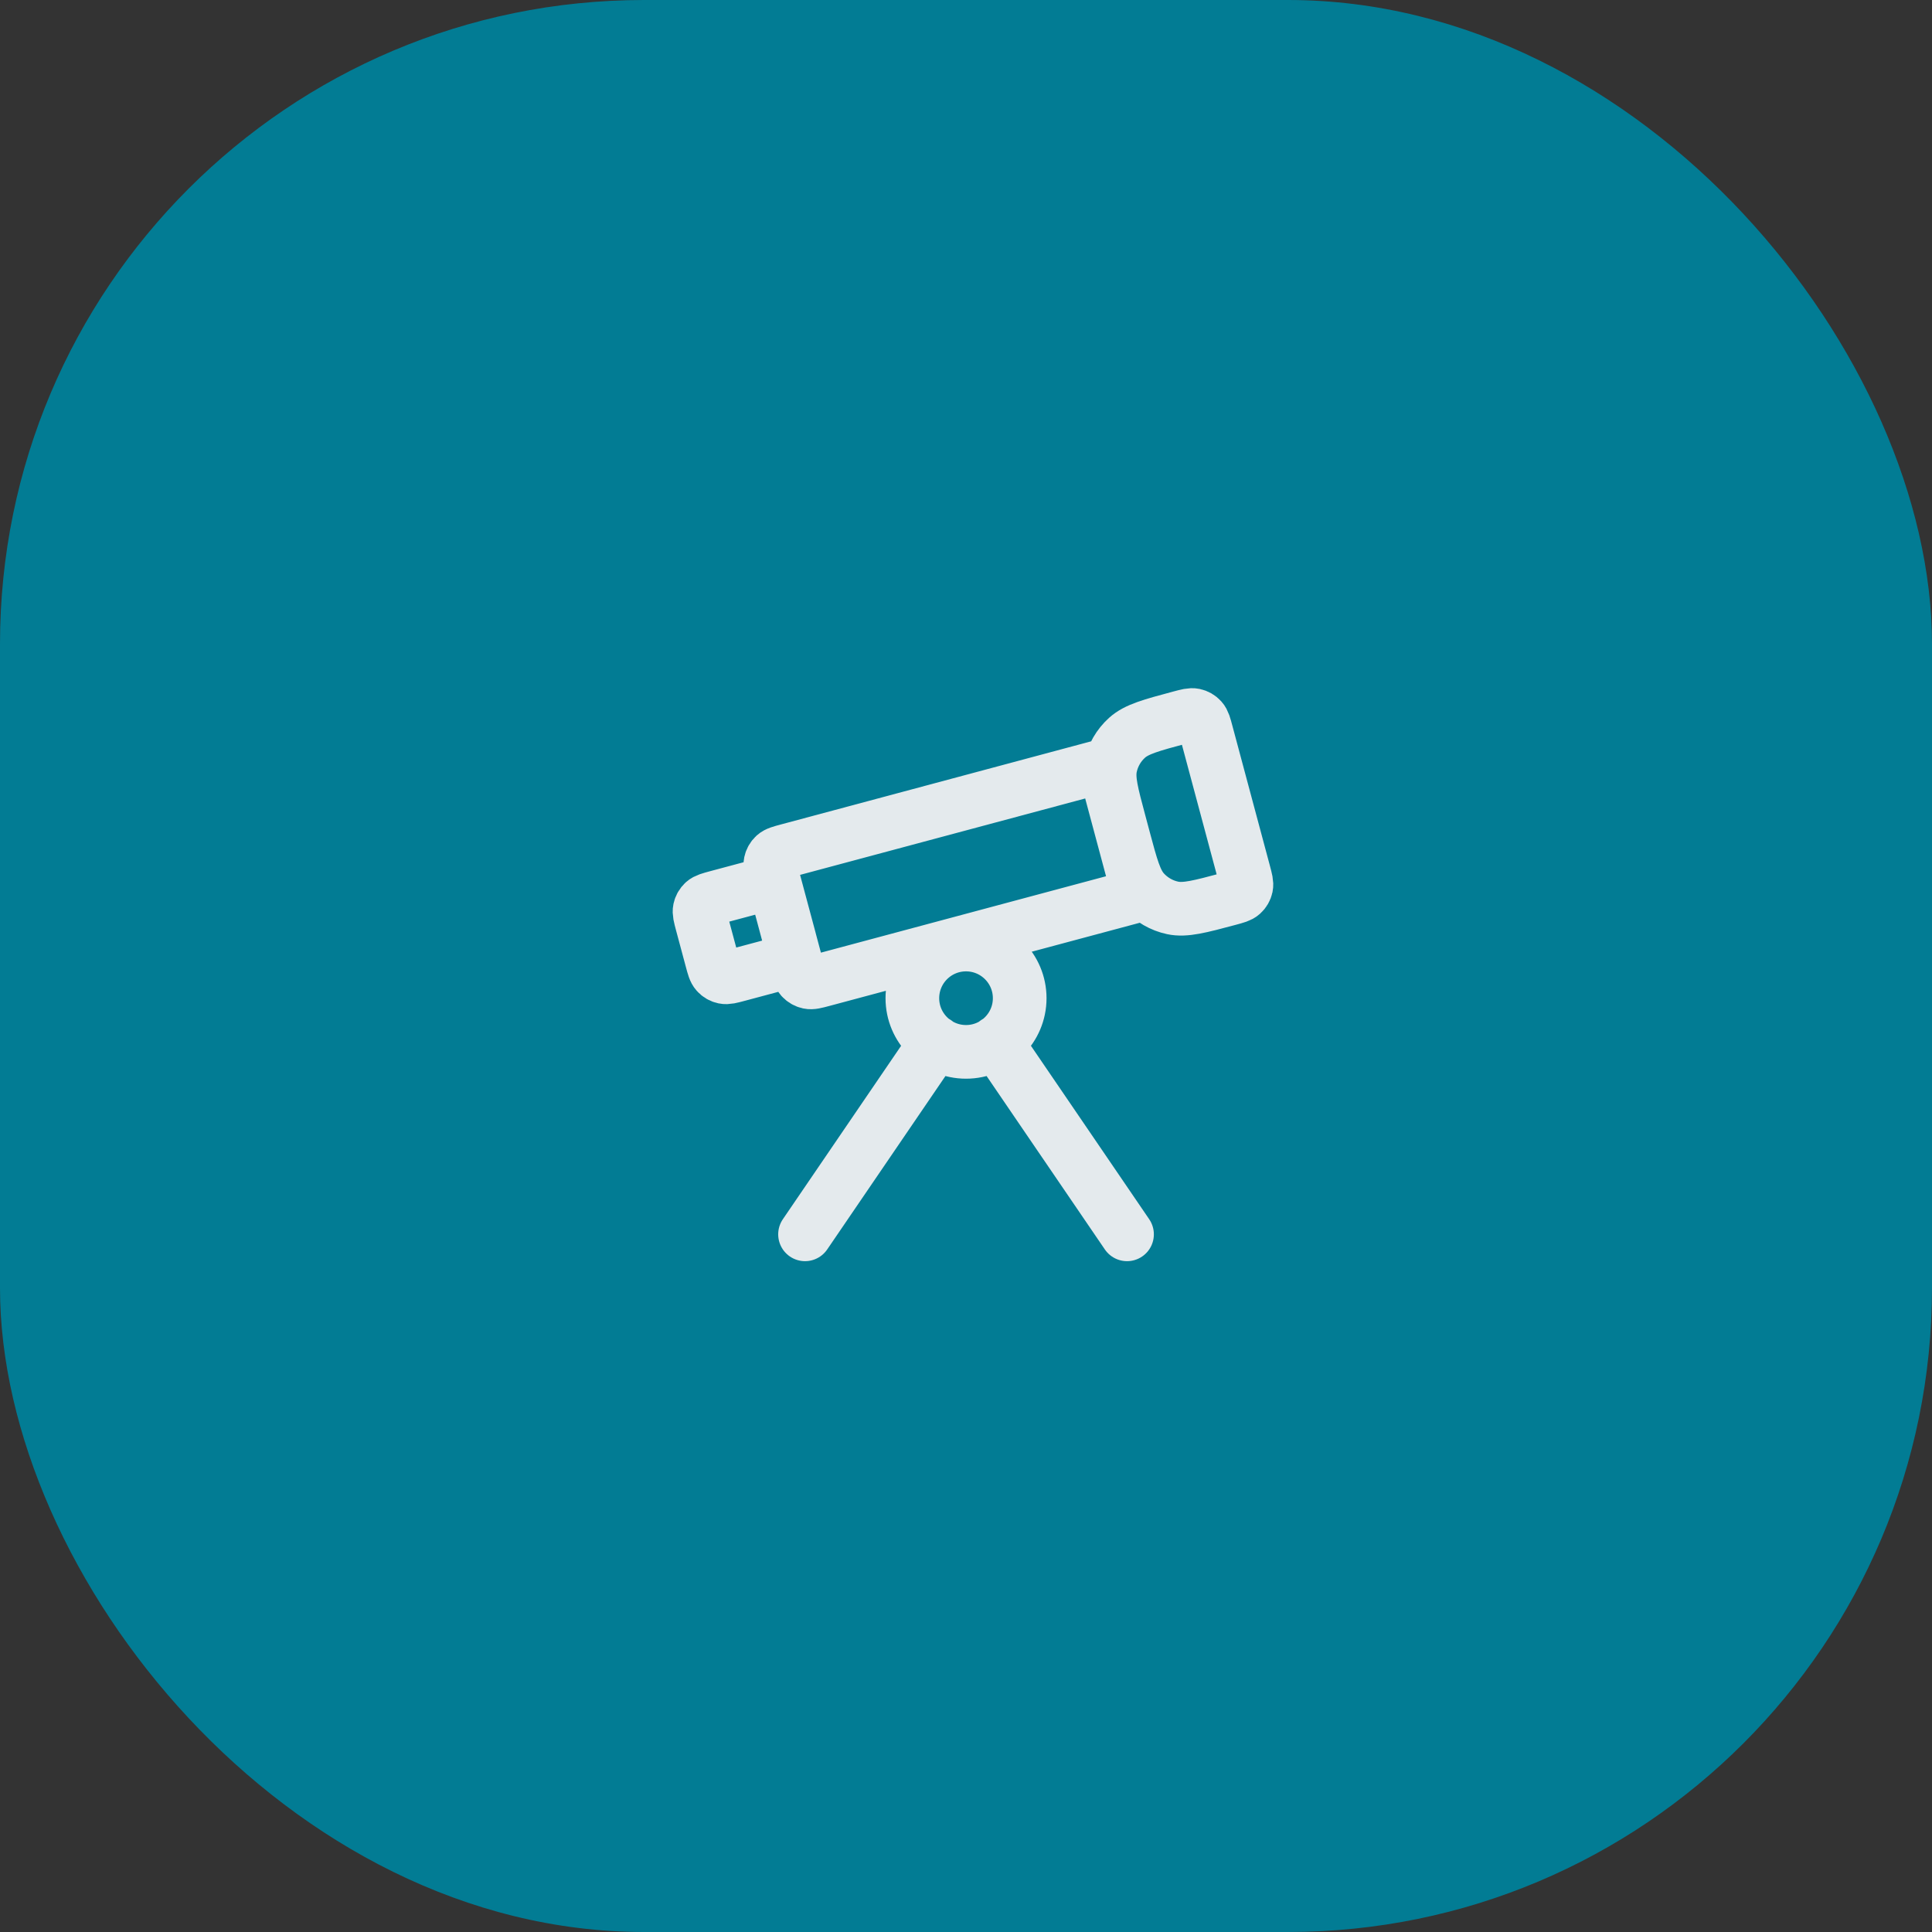 <svg width="72" height="72" viewBox="0 0 72 72" fill="none" xmlns="http://www.w3.org/2000/svg">
<rect x="0" y="0" width="72" height="72" fill="#333333" stroke="none"/>
<rect width="72" height="72" rx="24" fill="#007F98" fill-opacity="0.96"/>
<path d="M37.122 38.845L42.001 46M34.88 38.845L30.001 46M38.001 37.2C38.001 38.304 37.105 39.2 36.001 39.2C34.896 39.2 34.001 38.304 34.001 37.2C34.001 36.095 34.896 35.2 36.001 35.2C37.105 35.2 38.001 36.095 38.001 37.2ZM41.149 28.532L29.365 31.69C29.095 31.762 28.959 31.799 28.87 31.879C28.792 31.95 28.738 32.043 28.716 32.147C28.691 32.264 28.727 32.399 28.799 32.67L29.679 35.954C29.752 36.224 29.788 36.359 29.868 36.449C29.939 36.527 30.033 36.581 30.136 36.603C30.253 36.628 30.389 36.592 30.659 36.52L42.444 33.362L41.149 28.532ZM45.793 33.5C44.711 33.789 44.17 33.934 43.701 33.835C43.288 33.747 42.913 33.53 42.63 33.217C42.309 32.86 42.164 32.319 41.874 31.237L41.719 30.657C41.429 29.575 41.284 29.034 41.384 28.565C41.472 28.152 41.688 27.777 42.002 27.494C42.359 27.173 42.9 27.028 43.981 26.738C44.252 26.666 44.387 26.629 44.505 26.654C44.608 26.676 44.702 26.73 44.772 26.809C44.853 26.898 44.889 27.033 44.961 27.304L46.359 32.52C46.431 32.79 46.468 32.925 46.443 33.043C46.421 33.146 46.367 33.24 46.288 33.31C46.199 33.391 46.064 33.427 45.793 33.5ZM27.503 36.33L28.855 35.968C29.125 35.895 29.261 35.859 29.35 35.779C29.428 35.708 29.482 35.614 29.504 35.511C29.529 35.394 29.493 35.258 29.421 34.988L29.058 33.636C28.986 33.365 28.95 33.23 28.869 33.141C28.799 33.062 28.705 33.008 28.602 32.986C28.484 32.961 28.349 32.997 28.078 33.07L26.726 33.432C26.456 33.505 26.32 33.541 26.231 33.621C26.153 33.692 26.099 33.786 26.077 33.889C26.052 34.006 26.088 34.142 26.16 34.412L26.523 35.764C26.595 36.035 26.631 36.17 26.712 36.259C26.782 36.338 26.876 36.392 26.98 36.414C27.097 36.439 27.232 36.403 27.503 36.33Z" stroke="#EDEEF0" stroke-opacity="0.96" stroke-width="2" stroke-linecap="round" stroke-linejoin="round"/>
</svg>
